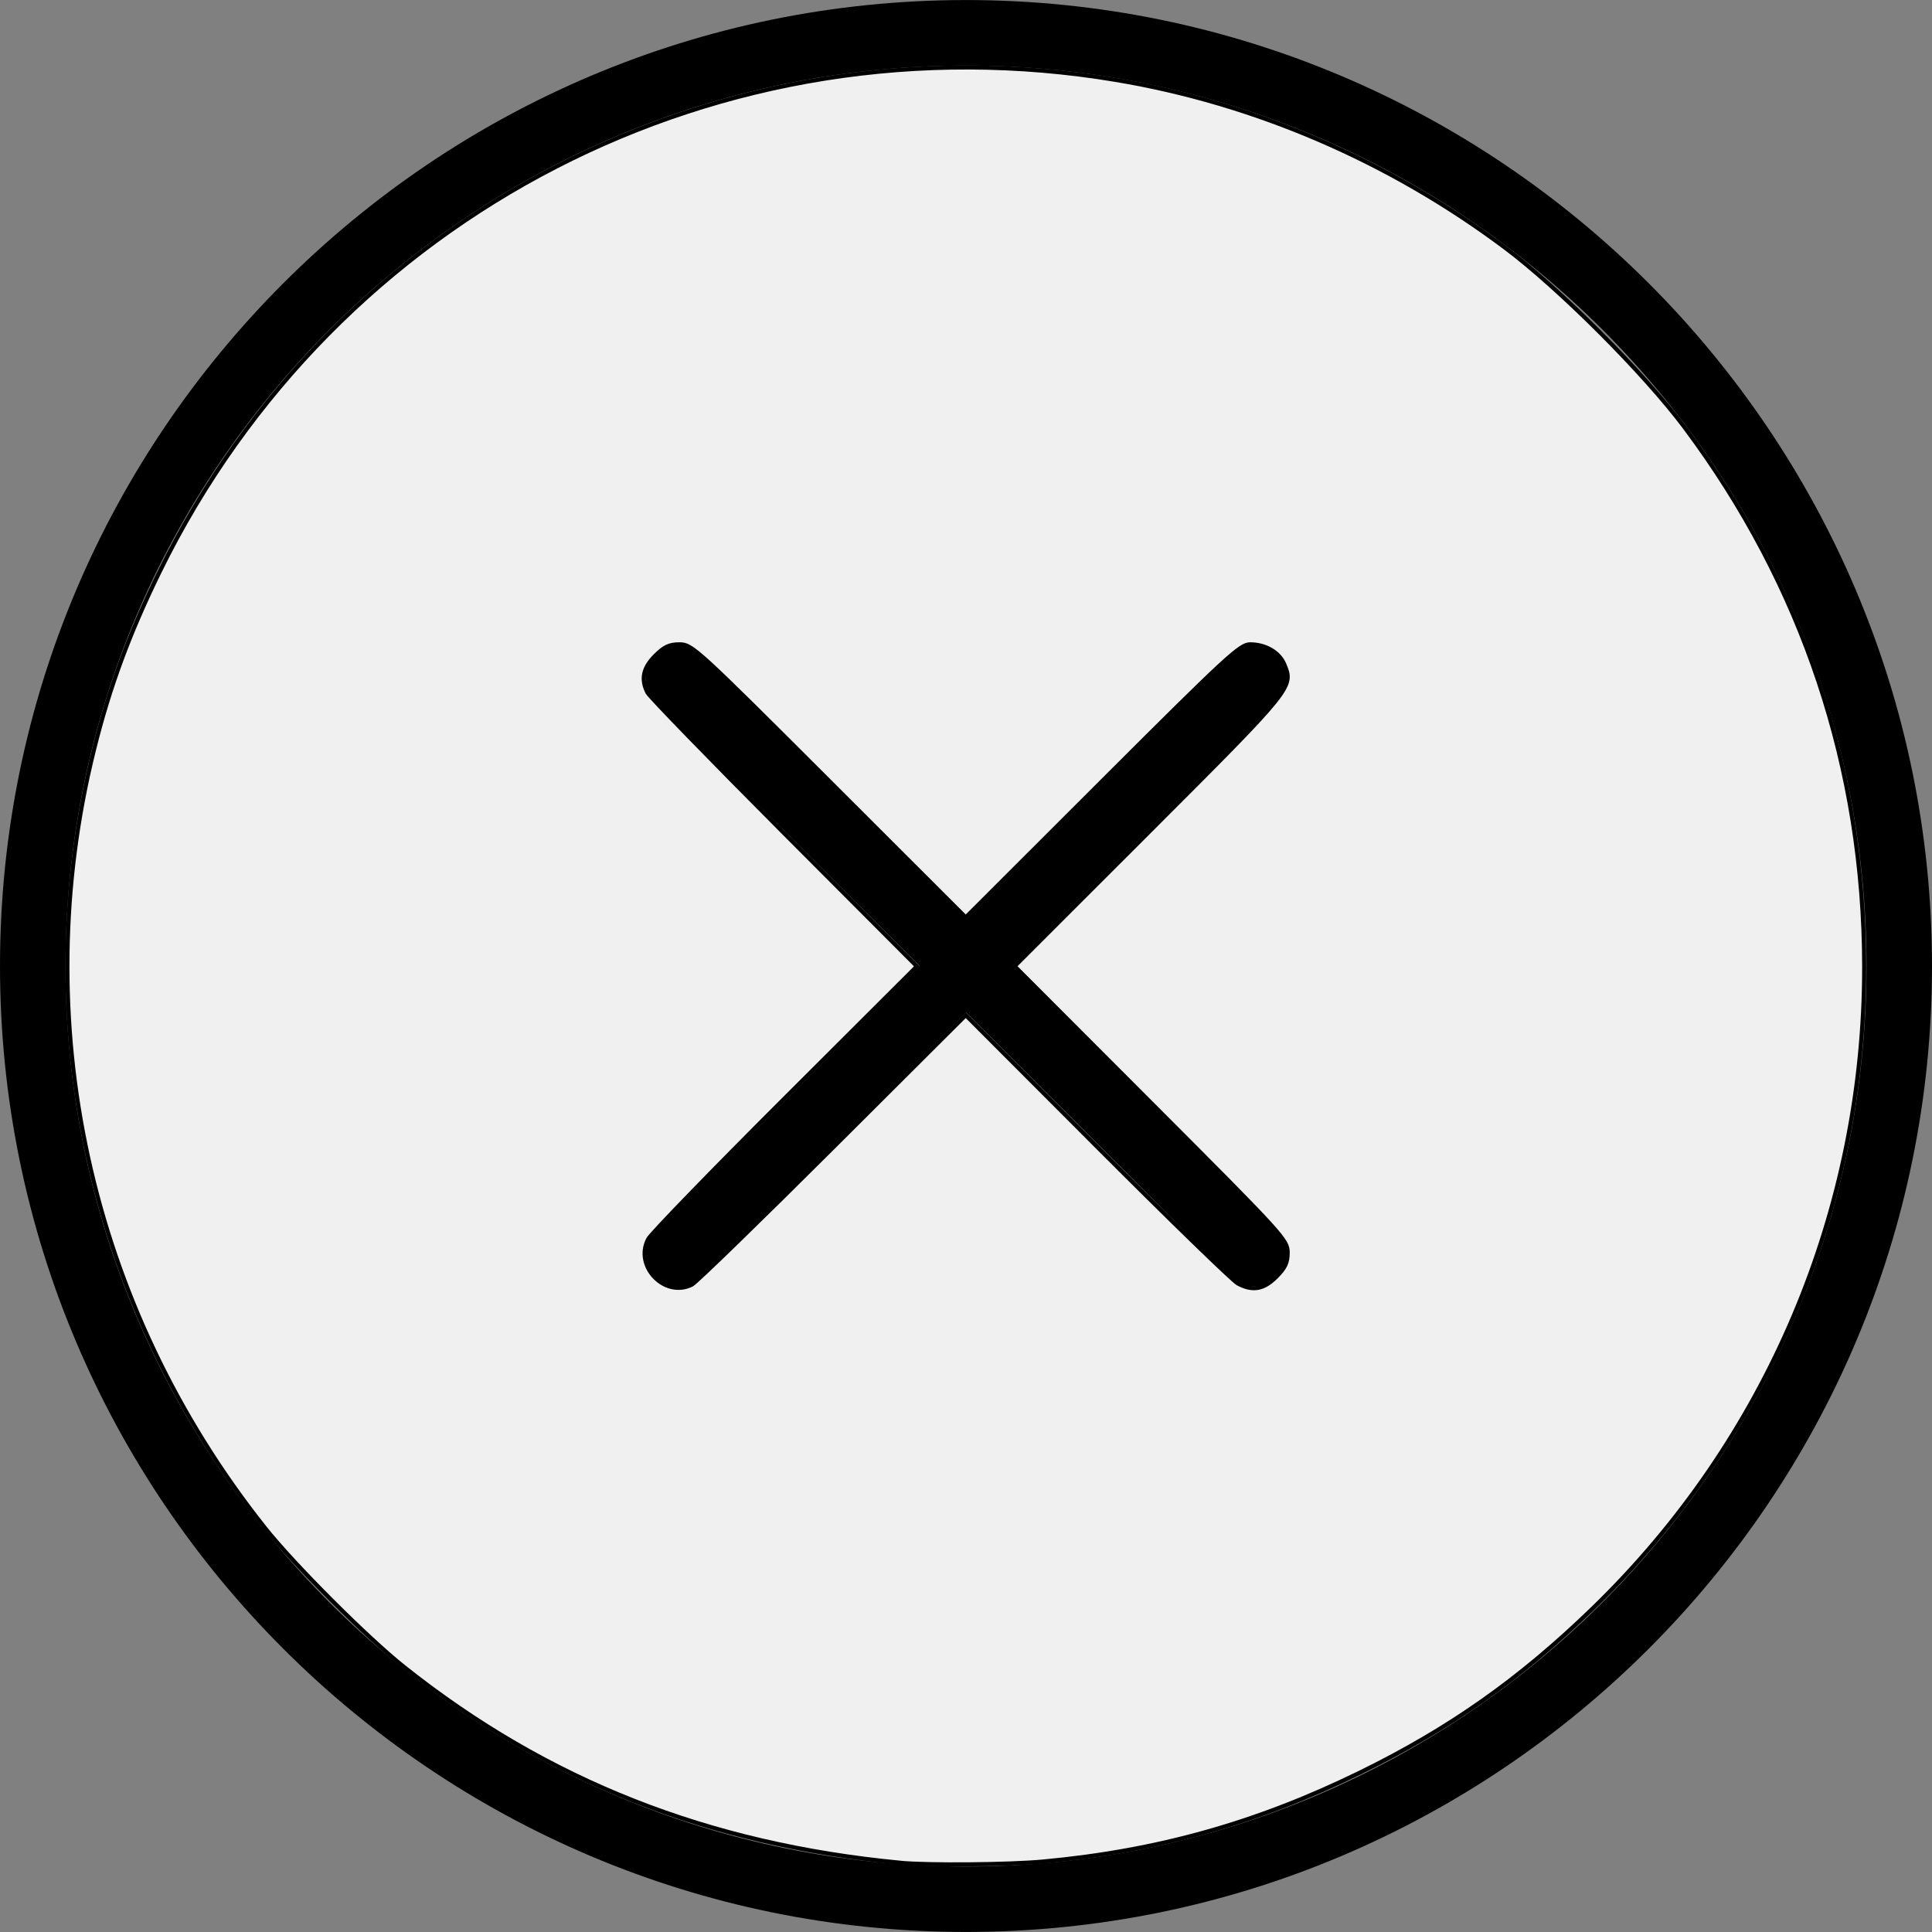 <?xml version="1.0" encoding="UTF-8" standalone="no"?>
<!-- Generator: Adobe Illustrator 16.0.0, SVG Export Plug-In . SVG Version: 6.00 Build 0)  -->

<svg
   xmlns:dc="http://purl.org/dc/elements/1.1/"
   xmlns:cc="http://creativecommons.org/ns#"
   xmlns:rdf="http://www.w3.org/1999/02/22-rdf-syntax-ns#"
   xmlns:svg="http://www.w3.org/2000/svg"
   xmlns="http://www.w3.org/2000/svg"
   xmlns:sodipodi="http://sodipodi.sourceforge.net/DTD/sodipodi-0.dtd"
   xmlns:inkscape="http://www.inkscape.org/namespaces/inkscape"
   version="1.1"
   id="Capa_1"
   x="0px"
   y="0px"
   width="44.238px"
   height="44.238px"
   viewBox="0 0 44.238 44.238"
   style="enable-background:new 0 0 44.238 44.238;"
   xml:space="preserve"
   inkscape:version="0.91 r13725"
   sodipodi:docname="exit.svg"><rect x="0" y="0" width="44.238" height="44.238" fill="#808080" stroke="none"/><defs
     id="defs4272" /><sodipodi:namedview
     pagecolor="#ffffff"
     bordercolor="#666666"
     borderopacity="1"
     objecttolerance="10"
     gridtolerance="10"
     guidetolerance="10"
     inkscape:pageopacity="0"
     inkscape:pageshadow="2"
     inkscape:window-width="1366"
     inkscape:window-height="744"
     id="namedview4270"
     showgrid="false"
     inkscape:zoom="12.952665"
     inkscape:cx="22.118999"
     inkscape:cy="22.118999"
     inkscape:window-x="0"
     inkscape:window-y="24"
     inkscape:window-maximized="1"
     inkscape:current-layer="Capa_1" /><g
     id="g4226"><g
       id="g4228"><g
         id="g4230"><path
           d="M15.533,29.455c-0.192,0-0.384-0.073-0.53-0.22c-0.293-0.293-0.293-0.769,0-1.062l13.171-13.171     c0.293-0.293,0.768-0.293,1.061,0s0.293,0.768,0,1.061L16.063,29.235C15.917,29.382,15.725,29.455,15.533,29.455z"
           id="path4232" /></g><g
         id="g4234"><path
           d="M28.704,29.455c-0.192,0-0.384-0.073-0.53-0.22L15.002,16.064c-0.293-0.293-0.293-0.768,0-1.061s0.768-0.293,1.061,0     l13.171,13.171c0.293,0.293,0.293,0.769,0,1.062C29.088,29.382,28.896,29.455,28.704,29.455z"
           id="path4236" /></g><path
         d="M22.119,44.237C9.922,44.237,0,34.315,0,22.12C0,9.924,9.922,0.001,22.119,0.001S44.238,9.923,44.238,22.12    S34.314,44.237,22.119,44.237z M22.119,1.501C10.75,1.501,1.5,10.751,1.5,22.12s9.25,20.619,20.619,20.619    s20.619-9.25,20.619-20.619S33.488,1.501,22.119,1.501z"
         id="path4238" /></g></g><g
     id="g4240" /><g
     id="g4242" /><g
     id="g4244" /><g
     id="g4246" /><g
     id="g4248" /><g
     id="g4250" /><g
     id="g4252" /><g
     id="g4254" /><g
     id="g4256" /><g
     id="g4258" /><g
     id="g4260" /><g
     id="g4262" /><g
     id="g4264" /><g
     id="g4266" /><g
     id="g4268" /><path
     style="fill:#f0f0f0;fill-opacity:1;stroke:#000000;stroke-width:0.093;stroke-miterlimit:4;stroke-dasharray:none;stroke-opacity:1"
     d="M 20.606,42.651 C 16.214,42.23 12.535,40.779 9.257,38.174 8.414,37.504 6.734,35.824 6.064,34.981 2.036,29.913 0.603,23.372 2.157,17.147 2.51,15.73 2.964,14.503 3.654,13.094 7.679,4.883 16.539,0.324 25.547,1.83 c 3.182,0.532 6.256,1.855 8.9,3.831 1.245,0.93 3.2,2.885 4.13,4.13 2.708,3.624 4.103,7.813 4.108,12.337 0.006,5.567 -2.223,10.836 -6.224,14.709 -1.67,1.617 -3.269,2.744 -5.317,3.748 -2.361,1.157 -4.635,1.796 -7.257,2.039 -0.785,0.073 -2.649,0.089 -3.281,0.028 z M 15.844,29.414 c 0.093,-0.047 1.541,-1.454 3.219,-3.127 l 3.05,-3.041 3.011,3.016 c 1.656,1.659 3.104,3.066 3.219,3.127 0.34,0.181 0.591,0.137 0.88,-0.152 0.207,-0.207 0.262,-0.325 0.262,-0.558 0,-0.286 -0.101,-0.396 -3.126,-3.425 l -3.126,-3.13 3.088,-3.087 c 3.298,-3.297 3.302,-3.303 3.086,-3.826 -0.114,-0.274 -0.428,-0.458 -0.783,-0.458 -0.23,0 -0.537,0.284 -3.382,3.126 l -3.129,3.126 -3.129,-3.126 c -3.029,-3.026 -3.138,-3.126 -3.424,-3.126 -0.233,0 -0.351,0.055 -0.558,0.262 -0.277,0.277 -0.332,0.537 -0.177,0.843 0.047,0.093 1.454,1.541 3.127,3.219 l 3.041,3.05 -3.016,3.011 c -1.659,1.656 -3.069,3.11 -3.134,3.232 -0.329,0.62 0.379,1.359 1.001,1.044 z"
     id="path4276"
     inkscape:connector-curvature="0" /></svg>
